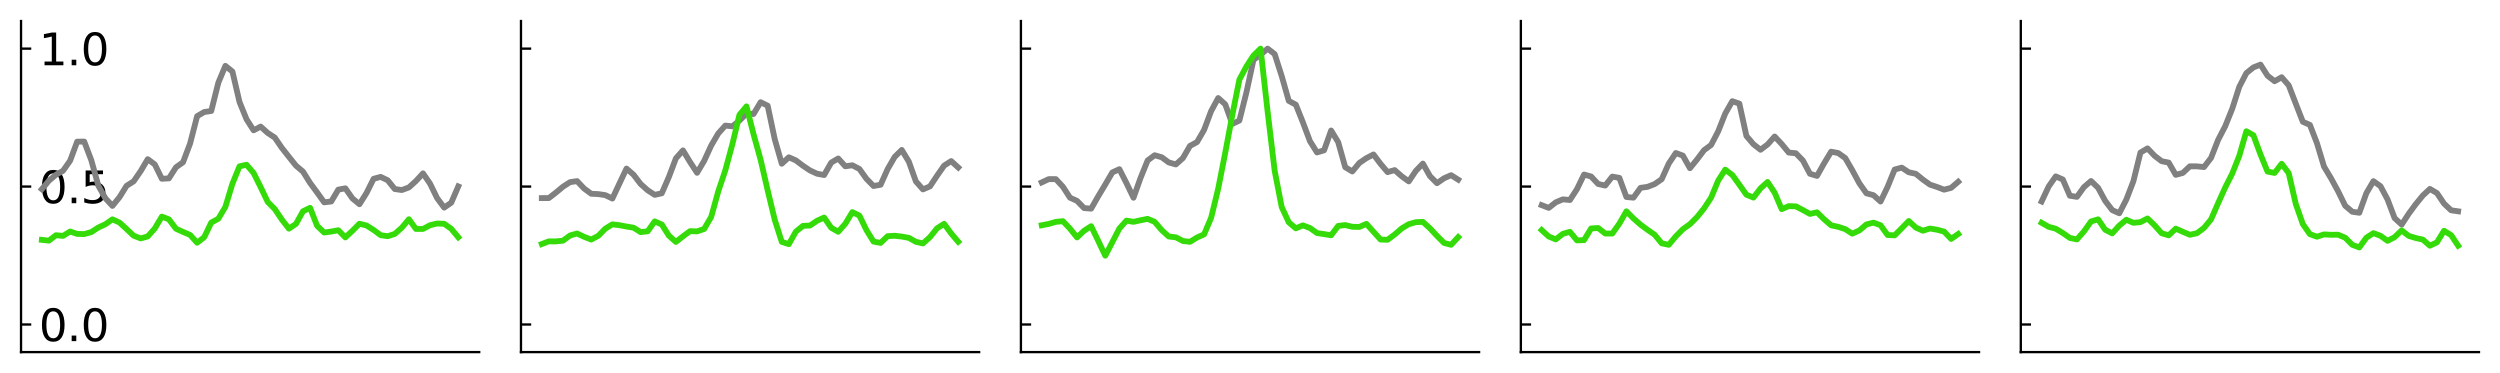 <?xml version="1.0" encoding="utf-8" standalone="no"?>
<!DOCTYPE svg PUBLIC "-//W3C//DTD SVG 1.1//EN"
  "http://www.w3.org/Graphics/SVG/1.1/DTD/svg11.dtd">
<svg xmlns:xlink="http://www.w3.org/1999/xlink" width="855.79pt" height="127.72pt" viewBox="0 0 855.79 127.72" xmlns="http://www.w3.org/2000/svg" version="1.1">
 <defs>
  <style type="text/css">*{stroke-linejoin: round; stroke-linecap: butt}</style>
 </defs>
 <g id="figure_1">
  <g id="patch_1">
   <path d="M 0 127.72 
L 855.79 127.72 
L 855.79 0 
L 0 0 
z
" style="fill: #ffffff"/>
  </g>
  <g id="axes_1">
   <g id="patch_2">
    <path d="M 7.2 120.52 
L 164.038 120.52 
L 164.038 7.2 
L 7.2 7.2 
z
" style="fill: #ffffff"/>
   </g>
   <g id="PolyCollection_1"/>
   <g id="PolyCollection_2"/>
   <g id="matplotlib.axis_1"/>
   <g id="matplotlib.axis_2">
    <g id="ytick_1">
     <g id="line2d_1">
      <defs>
       <path id="mf8e1c96955" d="M 0 0 
L 3.5 0 
" style="stroke: #000000; stroke-width: 0.8"/>
      </defs>
      <g>
       <use xlink:href="#mf8e1c96955" x="7.2" y="111.077" style="stroke: #000000; stroke-width: 0.8"/>
      </g>
     </g>
     <g id="text_1">
      <!-- 0.0 -->
      <g transform="translate(13.345 116.775) scale(0.15 -0.15)">
       <defs>
        <path id="DejaVuSans-30" d="M 2034 4250 
Q 1547 4250 1301 3770 
Q 1056 3291 1056 2328 
Q 1056 1369 1301 889 
Q 1547 409 2034 409 
Q 2525 409 2770 889 
Q 3016 1369 3016 2328 
Q 3016 3291 2770 3770 
Q 2525 4250 2034 4250 
z
M 2034 4750 
Q 2819 4750 3233 4129 
Q 3647 3509 3647 2328 
Q 3647 1150 3233 529 
Q 2819 -91 2034 -91 
Q 1250 -91 836 529 
Q 422 1150 422 2328 
Q 422 3509 836 4129 
Q 1250 4750 2034 4750 
z
" transform="scale(0.016)"/>
        <path id="DejaVuSans-2e" d="M 684 794 
L 1344 794 
L 1344 0 
L 684 0 
L 684 794 
z
" transform="scale(0.016)"/>
       </defs>
       <use xlink:href="#DejaVuSans-30"/>
       <use xlink:href="#DejaVuSans-2e" x="63.623"/>
       <use xlink:href="#DejaVuSans-30" x="95.41"/>
      </g>
     </g>
    </g>
    <g id="ytick_2">
     <g id="line2d_2">
      <g>
       <use xlink:href="#mf8e1c96955" x="7.2" y="63.86" style="stroke: #000000; stroke-width: 0.8"/>
      </g>
     </g>
     <g id="text_2">
      <!-- 0.5 -->
      <g transform="translate(13.345 69.559) scale(0.15 -0.15)">
       <defs>
        <path id="DejaVuSans-35" d="M 691 4666 
L 3169 4666 
L 3169 4134 
L 1269 4134 
L 1269 2991 
Q 1406 3038 1543 3061 
Q 1681 3084 1819 3084 
Q 2600 3084 3056 2656 
Q 3513 2228 3513 1497 
Q 3513 744 3044 326 
Q 2575 -91 1722 -91 
Q 1428 -91 1123 -41 
Q 819 9 494 109 
L 494 744 
Q 775 591 1075 516 
Q 1375 441 1709 441 
Q 2250 441 2565 725 
Q 2881 1009 2881 1497 
Q 2881 1984 2565 2268 
Q 2250 2553 1709 2553 
Q 1456 2553 1204 2497 
Q 953 2441 691 2322 
L 691 4666 
z
" transform="scale(0.016)"/>
       </defs>
       <use xlink:href="#DejaVuSans-30"/>
       <use xlink:href="#DejaVuSans-2e" x="63.623"/>
       <use xlink:href="#DejaVuSans-35" x="95.41"/>
      </g>
     </g>
    </g>
    <g id="ytick_3">
     <g id="line2d_3">
      <g>
       <use xlink:href="#mf8e1c96955" x="7.2" y="16.643" style="stroke: #000000; stroke-width: 0.8"/>
      </g>
     </g>
     <g id="text_3">
      <!-- 1.0 -->
      <g transform="translate(13.345 22.342) scale(0.15 -0.15)">
       <defs>
        <path id="DejaVuSans-31" d="M 794 531 
L 1825 531 
L 1825 4091 
L 703 3866 
L 703 4441 
L 1819 4666 
L 2450 4666 
L 2450 531 
L 3481 531 
L 3481 0 
L 794 0 
L 794 531 
z
" transform="scale(0.016)"/>
       </defs>
       <use xlink:href="#DejaVuSans-31"/>
       <use xlink:href="#DejaVuSans-2e" x="63.623"/>
       <use xlink:href="#DejaVuSans-30" x="95.41"/>
      </g>
     </g>
    </g>
   </g>
   <g id="line2d_4">
    <path d="M 14.329 64.757 
L 16.745 61.856 
L 19.161 59.808 
L 21.577 58.461 
L 23.994 55.021 
L 26.41 48.494 
L 28.826 48.461 
L 31.242 54.802 
L 33.658 63.546 
L 36.074 67.873 
L 38.49 70.476 
L 40.906 67.508 
L 43.323 63.608 
L 45.739 62.08 
L 48.155 58.572 
L 50.571 54.493 
L 52.987 56.277 
L 55.403 61.196 
L 57.819 61.061 
L 60.235 57.267 
L 62.652 55.549 
L 65.068 49.136 
L 67.484 39.766 
L 69.9 38.352 
L 72.316 37.99 
L 74.732 28.331 
L 77.148 22.545 
L 79.564 24.497 
L 81.981 34.896 
L 84.397 40.835 
L 86.813 44.609 
L 89.229 43.336 
L 91.645 45.513 
L 94.061 47.097 
L 96.477 50.617 
L 98.893 53.688 
L 101.31 56.702 
L 103.726 58.751 
L 106.142 62.623 
L 108.558 65.89 
L 110.974 69.263 
L 113.39 68.971 
L 115.806 64.907 
L 118.222 64.471 
L 120.639 67.925 
L 123.055 69.908 
L 125.471 66.054 
L 127.887 61.206 
L 130.303 60.551 
L 132.719 61.706 
L 135.135 64.706 
L 137.551 65.056 
L 139.968 64.159 
L 142.384 61.969 
L 144.8 59.342 
L 147.216 62.873 
L 149.632 67.818 
L 152.048 71.07 
L 154.464 69.39 
L 156.88 63.809 
" clip-path="url(#p5c681d3562)" style="fill: none; stroke: #808080; stroke-width: 2; stroke-linecap: square"/>
   </g>
   <g id="line2d_5">
    <path d="M 14.329 82.109 
L 16.745 82.376 
L 19.161 80.518 
L 21.577 80.75 
L 23.994 79.25 
L 26.41 80.071 
L 28.826 80.13 
L 31.242 79.459 
L 33.658 77.883 
L 36.074 76.765 
L 38.49 75.08 
L 40.906 76.184 
L 43.323 78.391 
L 45.739 80.671 
L 48.155 81.612 
L 50.571 80.941 
L 52.987 78.208 
L 55.403 74.152 
L 57.819 75.081 
L 60.235 78.293 
L 62.652 79.387 
L 65.068 80.412 
L 67.484 83.093 
L 69.9 81.203 
L 72.316 76.194 
L 74.732 74.886 
L 77.148 70.833 
L 79.564 62.87 
L 81.981 56.945 
L 84.397 56.403 
L 86.813 59.217 
L 89.229 64.067 
L 91.645 69.123 
L 94.061 71.566 
L 96.477 75.155 
L 98.893 78.268 
L 101.31 76.666 
L 103.726 72.315 
L 106.142 71.144 
L 108.558 77.305 
L 110.974 79.606 
L 113.39 79.262 
L 115.806 78.809 
L 118.222 81.272 
L 120.639 79.001 
L 123.055 76.579 
L 125.471 77.188 
L 127.887 78.718 
L 130.303 80.504 
L 132.719 80.858 
L 135.135 80.079 
L 137.551 77.94 
L 139.968 75.054 
L 142.384 78.382 
L 144.8 78.378 
L 147.216 77.094 
L 149.632 76.511 
L 152.048 76.602 
L 154.464 78.316 
L 156.88 81.217 
" clip-path="url(#p5c681d3562)" style="fill: none; stroke: #35db09; stroke-width: 2; stroke-linecap: square"/>
   </g>
   <g id="patch_3">
    <path d="M 7.2 120.52 
L 7.2 7.2 
" style="fill: none; stroke: #000000; stroke-width: 0.8; stroke-linejoin: miter; stroke-linecap: square"/>
   </g>
   <g id="patch_4">
    <path d="M 7.2 120.52 
L 164.038 120.52 
" style="fill: none; stroke: #000000; stroke-width: 0.8; stroke-linejoin: miter; stroke-linecap: square"/>
   </g>
  </g>
  <g id="axes_2">
   <g id="patch_5">
    <path d="M 178.338 120.52 
L 335.176 120.52 
L 335.176 7.2 
L 178.338 7.2 
z
" style="fill: #ffffff"/>
   </g>
   <g id="PolyCollection_3"/>
   <g id="PolyCollection_4"/>
   <g id="matplotlib.axis_3"/>
   <g id="matplotlib.axis_4">
    <g id="ytick_4">
     <g id="line2d_6">
      <g>
       <use xlink:href="#mf8e1c96955" x="178.338" y="111.077" style="stroke: #000000; stroke-width: 0.8"/>
      </g>
     </g>
    </g>
    <g id="ytick_5">
     <g id="line2d_7">
      <g>
       <use xlink:href="#mf8e1c96955" x="178.338" y="63.86" style="stroke: #000000; stroke-width: 0.8"/>
      </g>
     </g>
    </g>
    <g id="ytick_6">
     <g id="line2d_8">
      <g>
       <use xlink:href="#mf8e1c96955" x="178.338" y="16.643" style="stroke: #000000; stroke-width: 0.8"/>
      </g>
     </g>
    </g>
   </g>
   <g id="line2d_9">
    <path d="M 185.467 67.809 
L 187.883 67.797 
L 190.299 65.924 
L 192.715 63.918 
L 195.132 62.355 
L 197.548 61.996 
L 199.964 64.549 
L 202.38 66.327 
L 204.796 66.441 
L 207.212 66.796 
L 209.628 67.973 
L 212.044 62.812 
L 214.461 57.705 
L 216.877 59.807 
L 219.293 62.974 
L 221.709 65.137 
L 224.125 66.7 
L 226.541 66.165 
L 228.957 60.605 
L 231.373 54.211 
L 233.79 51.481 
L 236.206 55.452 
L 238.622 59.156 
L 241.038 55.079 
L 243.454 49.822 
L 245.87 45.69 
L 248.286 42.989 
L 250.702 43.242 
L 253.119 41.265 
L 255.535 38.889 
L 257.951 39.035 
L 260.367 34.989 
L 262.783 36.175 
L 265.199 47.609 
L 267.615 56.047 
L 270.031 53.841 
L 272.448 54.915 
L 274.864 56.731 
L 277.28 58.352 
L 279.696 59.466 
L 282.112 59.918 
L 284.528 55.671 
L 286.944 54.25 
L 289.36 56.924 
L 291.777 56.577 
L 294.193 57.842 
L 296.609 61.211 
L 299.025 63.672 
L 301.441 63.242 
L 303.857 57.865 
L 306.273 53.7 
L 308.689 51.329 
L 311.106 55.325 
L 313.522 62.089 
L 315.938 64.832 
L 318.354 63.8 
L 320.77 60.153 
L 323.186 56.689 
L 325.602 55.14 
L 328.018 57.335 
" clip-path="url(#p38102dd353)" style="fill: none; stroke: #808080; stroke-width: 2; stroke-linecap: square"/>
   </g>
   <g id="line2d_10">
    <path d="M 185.467 83.536 
L 187.883 82.622 
L 190.299 82.634 
L 192.715 82.384 
L 195.132 80.603 
L 197.548 79.93 
L 199.964 81.063 
L 202.38 82.007 
L 204.796 80.735 
L 207.212 78.277 
L 209.628 76.802 
L 212.044 77.084 
L 214.461 77.549 
L 216.877 77.938 
L 219.293 79.46 
L 221.709 79.179 
L 224.125 75.785 
L 226.541 76.845 
L 228.957 80.661 
L 231.373 82.817 
L 233.79 80.91 
L 236.206 79.13 
L 238.622 79.203 
L 241.038 78.391 
L 243.454 74.243 
L 245.87 65.511 
L 248.286 58.319 
L 250.702 49.362 
L 253.119 39.322 
L 255.535 36.416 
L 257.951 45.954 
L 260.367 54.67 
L 262.783 65.121 
L 265.199 75.208 
L 267.615 82.797 
L 270.031 83.574 
L 272.448 79.281 
L 274.864 77.317 
L 277.28 77.202 
L 279.696 75.572 
L 282.112 74.473 
L 284.528 77.964 
L 286.944 79.344 
L 289.36 76.594 
L 291.777 72.607 
L 294.193 73.803 
L 296.609 78.783 
L 299.025 82.695 
L 301.441 83.156 
L 303.857 80.846 
L 306.273 80.706 
L 308.689 80.98 
L 311.106 81.423 
L 313.522 82.766 
L 315.938 83.332 
L 318.354 81.167 
L 320.77 78.152 
L 323.186 76.618 
L 325.602 79.921 
L 328.018 82.751 
" clip-path="url(#p38102dd353)" style="fill: none; stroke: #35db09; stroke-width: 2; stroke-linecap: square"/>
   </g>
   <g id="patch_6">
    <path d="M 178.338 120.52 
L 178.338 7.2 
" style="fill: none; stroke: #000000; stroke-width: 0.8; stroke-linejoin: miter; stroke-linecap: square"/>
   </g>
   <g id="patch_7">
    <path d="M 178.338 120.52 
L 335.176 120.52 
" style="fill: none; stroke: #000000; stroke-width: 0.8; stroke-linejoin: miter; stroke-linecap: square"/>
   </g>
  </g>
  <g id="axes_3">
   <g id="patch_8">
    <path d="M 349.476 120.52 
L 506.314 120.52 
L 506.314 7.2 
L 349.476 7.2 
z
" style="fill: #ffffff"/>
   </g>
   <g id="PolyCollection_5"/>
   <g id="PolyCollection_6"/>
   <g id="matplotlib.axis_5"/>
   <g id="matplotlib.axis_6">
    <g id="ytick_7">
     <g id="line2d_11">
      <g>
       <use xlink:href="#mf8e1c96955" x="349.476" y="111.077" style="stroke: #000000; stroke-width: 0.8"/>
      </g>
     </g>
    </g>
    <g id="ytick_8">
     <g id="line2d_12">
      <g>
       <use xlink:href="#mf8e1c96955" x="349.476" y="63.86" style="stroke: #000000; stroke-width: 0.8"/>
      </g>
     </g>
    </g>
    <g id="ytick_9">
     <g id="line2d_13">
      <g>
       <use xlink:href="#mf8e1c96955" x="349.476" y="16.643" style="stroke: #000000; stroke-width: 0.8"/>
      </g>
     </g>
    </g>
   </g>
   <g id="line2d_14">
    <path d="M 356.605 62.44 
L 359.021 61.314 
L 361.437 61.321 
L 363.853 63.927 
L 366.27 67.67 
L 368.686 68.764 
L 371.102 71.232 
L 373.518 71.425 
L 375.934 67.188 
L 378.35 63.161 
L 380.766 59.028 
L 383.182 57.915 
L 385.599 62.664 
L 388.015 67.69 
L 390.431 60.897 
L 392.847 54.936 
L 395.263 53.137 
L 397.679 53.838 
L 400.095 55.609 
L 402.511 56.289 
L 404.928 54.12 
L 407.344 49.947 
L 409.76 48.632 
L 412.176 44.468 
L 414.592 38.026 
L 417.008 33.56 
L 419.424 35.714 
L 421.84 42.422 
L 424.257 41.272 
L 426.673 31.611 
L 429.089 20.472 
L 431.505 18.753 
L 433.921 16.643 
L 436.337 18.505 
L 438.753 26.048 
L 441.169 34.528 
L 443.586 35.834 
L 446.002 41.888 
L 448.418 48.328 
L 450.834 52.185 
L 453.25 51.451 
L 455.666 44.678 
L 458.082 48.659 
L 460.498 57.24 
L 462.915 58.694 
L 465.331 55.778 
L 467.747 54.132 
L 470.163 52.879 
L 472.579 56.077 
L 474.995 58.921 
L 477.411 58.226 
L 479.827 60.345 
L 482.244 62.094 
L 484.66 58.505 
L 487.076 56.002 
L 489.492 60.287 
L 491.908 62.704 
L 494.324 61.024 
L 496.74 59.968 
L 499.156 61.493 
" clip-path="url(#p16323d1d81)" style="fill: none; stroke: #808080; stroke-width: 2; stroke-linecap: square"/>
   </g>
   <g id="line2d_15">
    <path d="M 356.605 77.114 
L 359.021 76.651 
L 361.437 75.95 
L 363.853 75.714 
L 366.27 78.263 
L 368.686 81.271 
L 371.102 78.986 
L 373.518 77.431 
L 375.934 82.423 
L 378.35 87.529 
L 380.766 82.893 
L 383.182 78.223 
L 385.599 75.52 
L 388.015 75.938 
L 390.431 75.406 
L 392.847 74.92 
L 395.263 75.941 
L 397.679 78.777 
L 400.095 80.965 
L 402.511 81.233 
L 404.928 82.493 
L 407.344 82.778 
L 409.76 81.307 
L 412.176 80.229 
L 414.592 74.537 
L 417.008 64.601 
L 419.424 52.284 
L 421.84 39.394 
L 424.257 27.262 
L 426.673 22.733 
L 429.089 19.007 
L 431.505 16.643 
L 433.921 38.129 
L 436.337 58.431 
L 438.753 70.893 
L 441.169 76.095 
L 443.586 78.164 
L 446.002 77.144 
L 448.418 78.054 
L 450.834 79.771 
L 453.25 80.14 
L 455.666 80.539 
L 458.082 77.331 
L 460.498 77.047 
L 462.915 77.631 
L 465.331 77.684 
L 467.747 76.636 
L 470.163 79.324 
L 472.579 81.997 
L 474.995 82.079 
L 477.411 80.286 
L 479.827 78.195 
L 482.244 76.742 
L 484.66 76.058 
L 487.076 75.955 
L 489.492 78.149 
L 491.908 80.746 
L 494.324 83.166 
L 496.74 83.799 
L 499.156 81.181 
" clip-path="url(#p16323d1d81)" style="fill: none; stroke: #35db09; stroke-width: 2; stroke-linecap: square"/>
   </g>
   <g id="patch_9">
    <path d="M 349.476 120.52 
L 349.476 7.2 
" style="fill: none; stroke: #000000; stroke-width: 0.8; stroke-linejoin: miter; stroke-linecap: square"/>
   </g>
   <g id="patch_10">
    <path d="M 349.476 120.52 
L 506.314 120.52 
" style="fill: none; stroke: #000000; stroke-width: 0.8; stroke-linejoin: miter; stroke-linecap: square"/>
   </g>
  </g>
  <g id="axes_4">
   <g id="patch_11">
    <path d="M 520.614 120.52 
L 677.452 120.52 
L 677.452 7.2 
L 520.614 7.2 
z
" style="fill: #ffffff"/>
   </g>
   <g id="PolyCollection_7"/>
   <g id="PolyCollection_8"/>
   <g id="matplotlib.axis_7"/>
   <g id="matplotlib.axis_8">
    <g id="ytick_10">
     <g id="line2d_16">
      <g>
       <use xlink:href="#mf8e1c96955" x="520.614" y="111.077" style="stroke: #000000; stroke-width: 0.8"/>
      </g>
     </g>
    </g>
    <g id="ytick_11">
     <g id="line2d_17">
      <g>
       <use xlink:href="#mf8e1c96955" x="520.614" y="63.86" style="stroke: #000000; stroke-width: 0.8"/>
      </g>
     </g>
    </g>
    <g id="ytick_12">
     <g id="line2d_18">
      <g>
       <use xlink:href="#mf8e1c96955" x="520.614" y="16.643" style="stroke: #000000; stroke-width: 0.8"/>
      </g>
     </g>
    </g>
   </g>
   <g id="line2d_19">
    <path d="M 527.743 70.231 
L 530.16 71.158 
L 532.576 69.259 
L 534.993 68.237 
L 537.409 68.467 
L 539.826 64.739 
L 542.243 59.743 
L 544.659 60.421 
L 547.076 62.987 
L 549.493 63.516 
L 551.909 60.456 
L 554.326 60.883 
L 556.742 67.436 
L 559.159 67.663 
L 561.576 64.303 
L 563.992 63.956 
L 566.409 63.014 
L 568.825 61.344 
L 571.242 55.991 
L 573.659 52.375 
L 576.075 53.266 
L 578.492 57.574 
L 580.909 54.616 
L 583.325 51.398 
L 585.742 49.633 
L 588.158 44.966 
L 590.575 38.877 
L 592.992 34.639 
L 595.408 35.474 
L 597.825 46.548 
L 600.241 49.378 
L 602.658 51.269 
L 605.074 49.453 
L 607.491 46.727 
L 609.908 49.299 
L 612.325 52.234 
L 614.741 52.456 
L 617.158 54.934 
L 619.574 59.49 
L 621.991 60.213 
L 624.407 55.923 
L 626.824 51.923 
L 629.241 52.385 
L 631.657 54.099 
L 634.074 58.273 
L 636.49 62.752 
L 638.907 66.166 
L 641.324 66.81 
L 643.74 68.991 
L 646.157 63.95 
L 648.574 58.025 
L 650.99 57.381 
L 653.407 58.972 
L 655.823 59.498 
L 658.24 61.471 
L 660.657 63.202 
L 663.073 64.007 
L 665.49 64.925 
L 667.906 64.307 
L 670.323 62.23 
" clip-path="url(#p1e73a9da4c)" style="fill: none; stroke: #808080; stroke-width: 2; stroke-linecap: square"/>
   </g>
   <g id="line2d_20">
    <path d="M 527.743 78.755 
L 530.16 80.964 
L 532.576 81.945 
L 534.993 80.041 
L 537.409 79.353 
L 539.826 82.285 
L 542.243 82.195 
L 544.659 78.207 
L 547.076 78.048 
L 549.493 79.934 
L 551.909 79.951 
L 554.326 76.561 
L 556.742 72.334 
L 559.159 74.775 
L 561.576 76.887 
L 563.992 78.676 
L 566.409 80.338 
L 568.825 83.291 
L 571.242 83.8 
L 573.659 80.9 
L 576.075 78.457 
L 578.492 76.737 
L 580.909 74.335 
L 583.325 71.327 
L 585.742 67.647 
L 588.158 61.835 
L 590.575 58.075 
L 592.992 59.891 
L 595.408 63.231 
L 597.825 66.652 
L 600.241 67.633 
L 602.658 64.472 
L 605.074 62.295 
L 607.491 65.963 
L 609.908 71.597 
L 612.325 70.559 
L 614.741 70.636 
L 617.158 71.901 
L 619.574 73.216 
L 621.991 72.678 
L 624.407 75.037 
L 626.824 77.129 
L 629.241 77.645 
L 631.657 78.433 
L 634.074 79.99 
L 636.49 78.885 
L 638.907 76.83 
L 641.324 76.219 
L 643.74 77.093 
L 646.157 80.445 
L 648.574 80.561 
L 650.99 78.135 
L 653.407 75.65 
L 655.823 77.906 
L 658.24 78.973 
L 660.657 78.226 
L 663.073 78.635 
L 665.49 79.269 
L 667.906 81.787 
L 670.323 80.111 
" clip-path="url(#p1e73a9da4c)" style="fill: none; stroke: #35db09; stroke-width: 2; stroke-linecap: square"/>
   </g>
   <g id="patch_12">
    <path d="M 520.614 120.52 
L 520.614 7.2 
" style="fill: none; stroke: #000000; stroke-width: 0.8; stroke-linejoin: miter; stroke-linecap: square"/>
   </g>
   <g id="patch_13">
    <path d="M 520.614 120.52 
L 677.452 120.52 
" style="fill: none; stroke: #000000; stroke-width: 0.8; stroke-linejoin: miter; stroke-linecap: square"/>
   </g>
  </g>
  <g id="axes_5">
   <g id="patch_14">
    <path d="M 691.752 120.52 
L 848.59 120.52 
L 848.59 7.2 
L 691.752 7.2 
z
" style="fill: #ffffff"/>
   </g>
   <g id="PolyCollection_9"/>
   <g id="PolyCollection_10"/>
   <g id="matplotlib.axis_9"/>
   <g id="matplotlib.axis_10">
    <g id="ytick_13">
     <g id="line2d_21">
      <g>
       <use xlink:href="#mf8e1c96955" x="691.752" y="111.077" style="stroke: #000000; stroke-width: 0.8"/>
      </g>
     </g>
    </g>
    <g id="ytick_14">
     <g id="line2d_22">
      <g>
       <use xlink:href="#mf8e1c96955" x="691.752" y="63.86" style="stroke: #000000; stroke-width: 0.8"/>
      </g>
     </g>
    </g>
    <g id="ytick_15">
     <g id="line2d_23">
      <g>
       <use xlink:href="#mf8e1c96955" x="691.752" y="16.643" style="stroke: #000000; stroke-width: 0.8"/>
      </g>
     </g>
    </g>
   </g>
   <g id="line2d_24">
    <path d="M 698.881 68.967 
L 701.298 63.83 
L 703.714 60.382 
L 706.131 61.44 
L 708.547 67.003 
L 710.964 67.386 
L 713.381 64.039 
L 715.797 61.964 
L 718.214 64.285 
L 720.631 68.737 
L 723.047 71.922 
L 725.464 73.007 
L 727.88 68.312 
L 730.297 62.02 
L 732.714 52.222 
L 735.13 50.797 
L 737.547 53.331 
L 739.963 55.184 
L 742.38 55.657 
L 744.797 59.853 
L 747.213 59.204 
L 749.63 56.931 
L 752.047 56.949 
L 754.463 57.184 
L 756.88 54.05 
L 759.296 47.891 
L 761.713 43.221 
L 764.13 37.233 
L 766.546 29.706 
L 768.963 25.026 
L 771.379 23.078 
L 773.796 22.119 
L 776.212 25.909 
L 778.629 27.807 
L 781.046 26.435 
L 783.463 29.203 
L 785.879 35.47 
L 788.296 41.688 
L 790.712 42.747 
L 793.129 49.005 
L 795.545 57.017 
L 797.962 61.058 
L 800.379 65.5 
L 802.795 70.428 
L 805.212 72.48 
L 807.628 72.834 
L 810.045 66.123 
L 812.462 62.011 
L 814.878 63.721 
L 817.295 68.268 
L 819.712 74.664 
L 822.128 76.884 
L 824.545 73.162 
L 826.961 69.889 
L 829.378 66.925 
L 831.795 64.669 
L 834.211 66.104 
L 836.628 69.694 
L 839.044 71.981 
L 841.461 72.336 
" clip-path="url(#p41fb709633)" style="fill: none; stroke: #808080; stroke-width: 2; stroke-linecap: square"/>
   </g>
   <g id="line2d_25">
    <path d="M 698.881 76.258 
L 701.298 77.649 
L 703.714 78.294 
L 706.131 79.768 
L 708.547 81.449 
L 710.964 81.957 
L 713.381 79.204 
L 715.797 75.811 
L 718.214 75.084 
L 720.631 78.64 
L 723.047 79.885 
L 725.464 77.215 
L 727.88 75.229 
L 730.297 76.274 
L 732.714 76.043 
L 735.13 74.784 
L 737.547 77.119 
L 739.963 79.835 
L 742.38 80.56 
L 744.797 78.271 
L 747.213 79.342 
L 749.63 80.368 
L 752.047 79.839 
L 754.463 78.022 
L 756.88 75.094 
L 759.296 69.554 
L 761.713 64.193 
L 764.13 59.417 
L 766.546 53.342 
L 768.963 44.933 
L 771.379 46.29 
L 773.796 52.853 
L 776.212 58.733 
L 778.629 59.196 
L 781.046 56.058 
L 783.463 59.258 
L 785.879 69.789 
L 788.296 76.71 
L 790.712 80.154 
L 793.129 81.028 
L 795.545 80.244 
L 797.962 80.376 
L 800.379 80.349 
L 802.795 81.363 
L 805.212 83.801 
L 807.628 84.706 
L 810.045 81.364 
L 812.462 79.806 
L 814.878 80.715 
L 817.295 82.438 
L 819.712 81.192 
L 822.128 78.86 
L 824.545 80.756 
L 826.961 81.477 
L 829.378 82.016 
L 831.795 84.109 
L 834.211 82.954 
L 836.628 79 
L 839.044 80.465 
L 841.461 84.107 
" clip-path="url(#p41fb709633)" style="fill: none; stroke: #35db09; stroke-width: 2; stroke-linecap: square"/>
   </g>
   <g id="patch_15">
    <path d="M 691.752 120.52 
L 691.752 7.2 
" style="fill: none; stroke: #000000; stroke-width: 0.8; stroke-linejoin: miter; stroke-linecap: square"/>
   </g>
   <g id="patch_16">
    <path d="M 691.752 120.52 
L 848.59 120.52 
" style="fill: none; stroke: #000000; stroke-width: 0.8; stroke-linejoin: miter; stroke-linecap: square"/>
   </g>
  </g>
 </g>
 <defs>
  <clipPath id="p5c681d3562">
   <rect x="7.2" y="7.2" width="156.838" height="113.32"/>
  </clipPath>
  <clipPath id="p38102dd353">
   <rect x="178.338" y="7.2" width="156.838" height="113.32"/>
  </clipPath>
  <clipPath id="p16323d1d81">
   <rect x="349.476" y="7.2" width="156.838" height="113.32"/>
  </clipPath>
  <clipPath id="p1e73a9da4c">
   <rect x="520.614" y="7.2" width="156.838" height="113.32"/>
  </clipPath>
  <clipPath id="p41fb709633">
   <rect x="691.752" y="7.2" width="156.838" height="113.32"/>
  </clipPath>
 </defs>
</svg>
